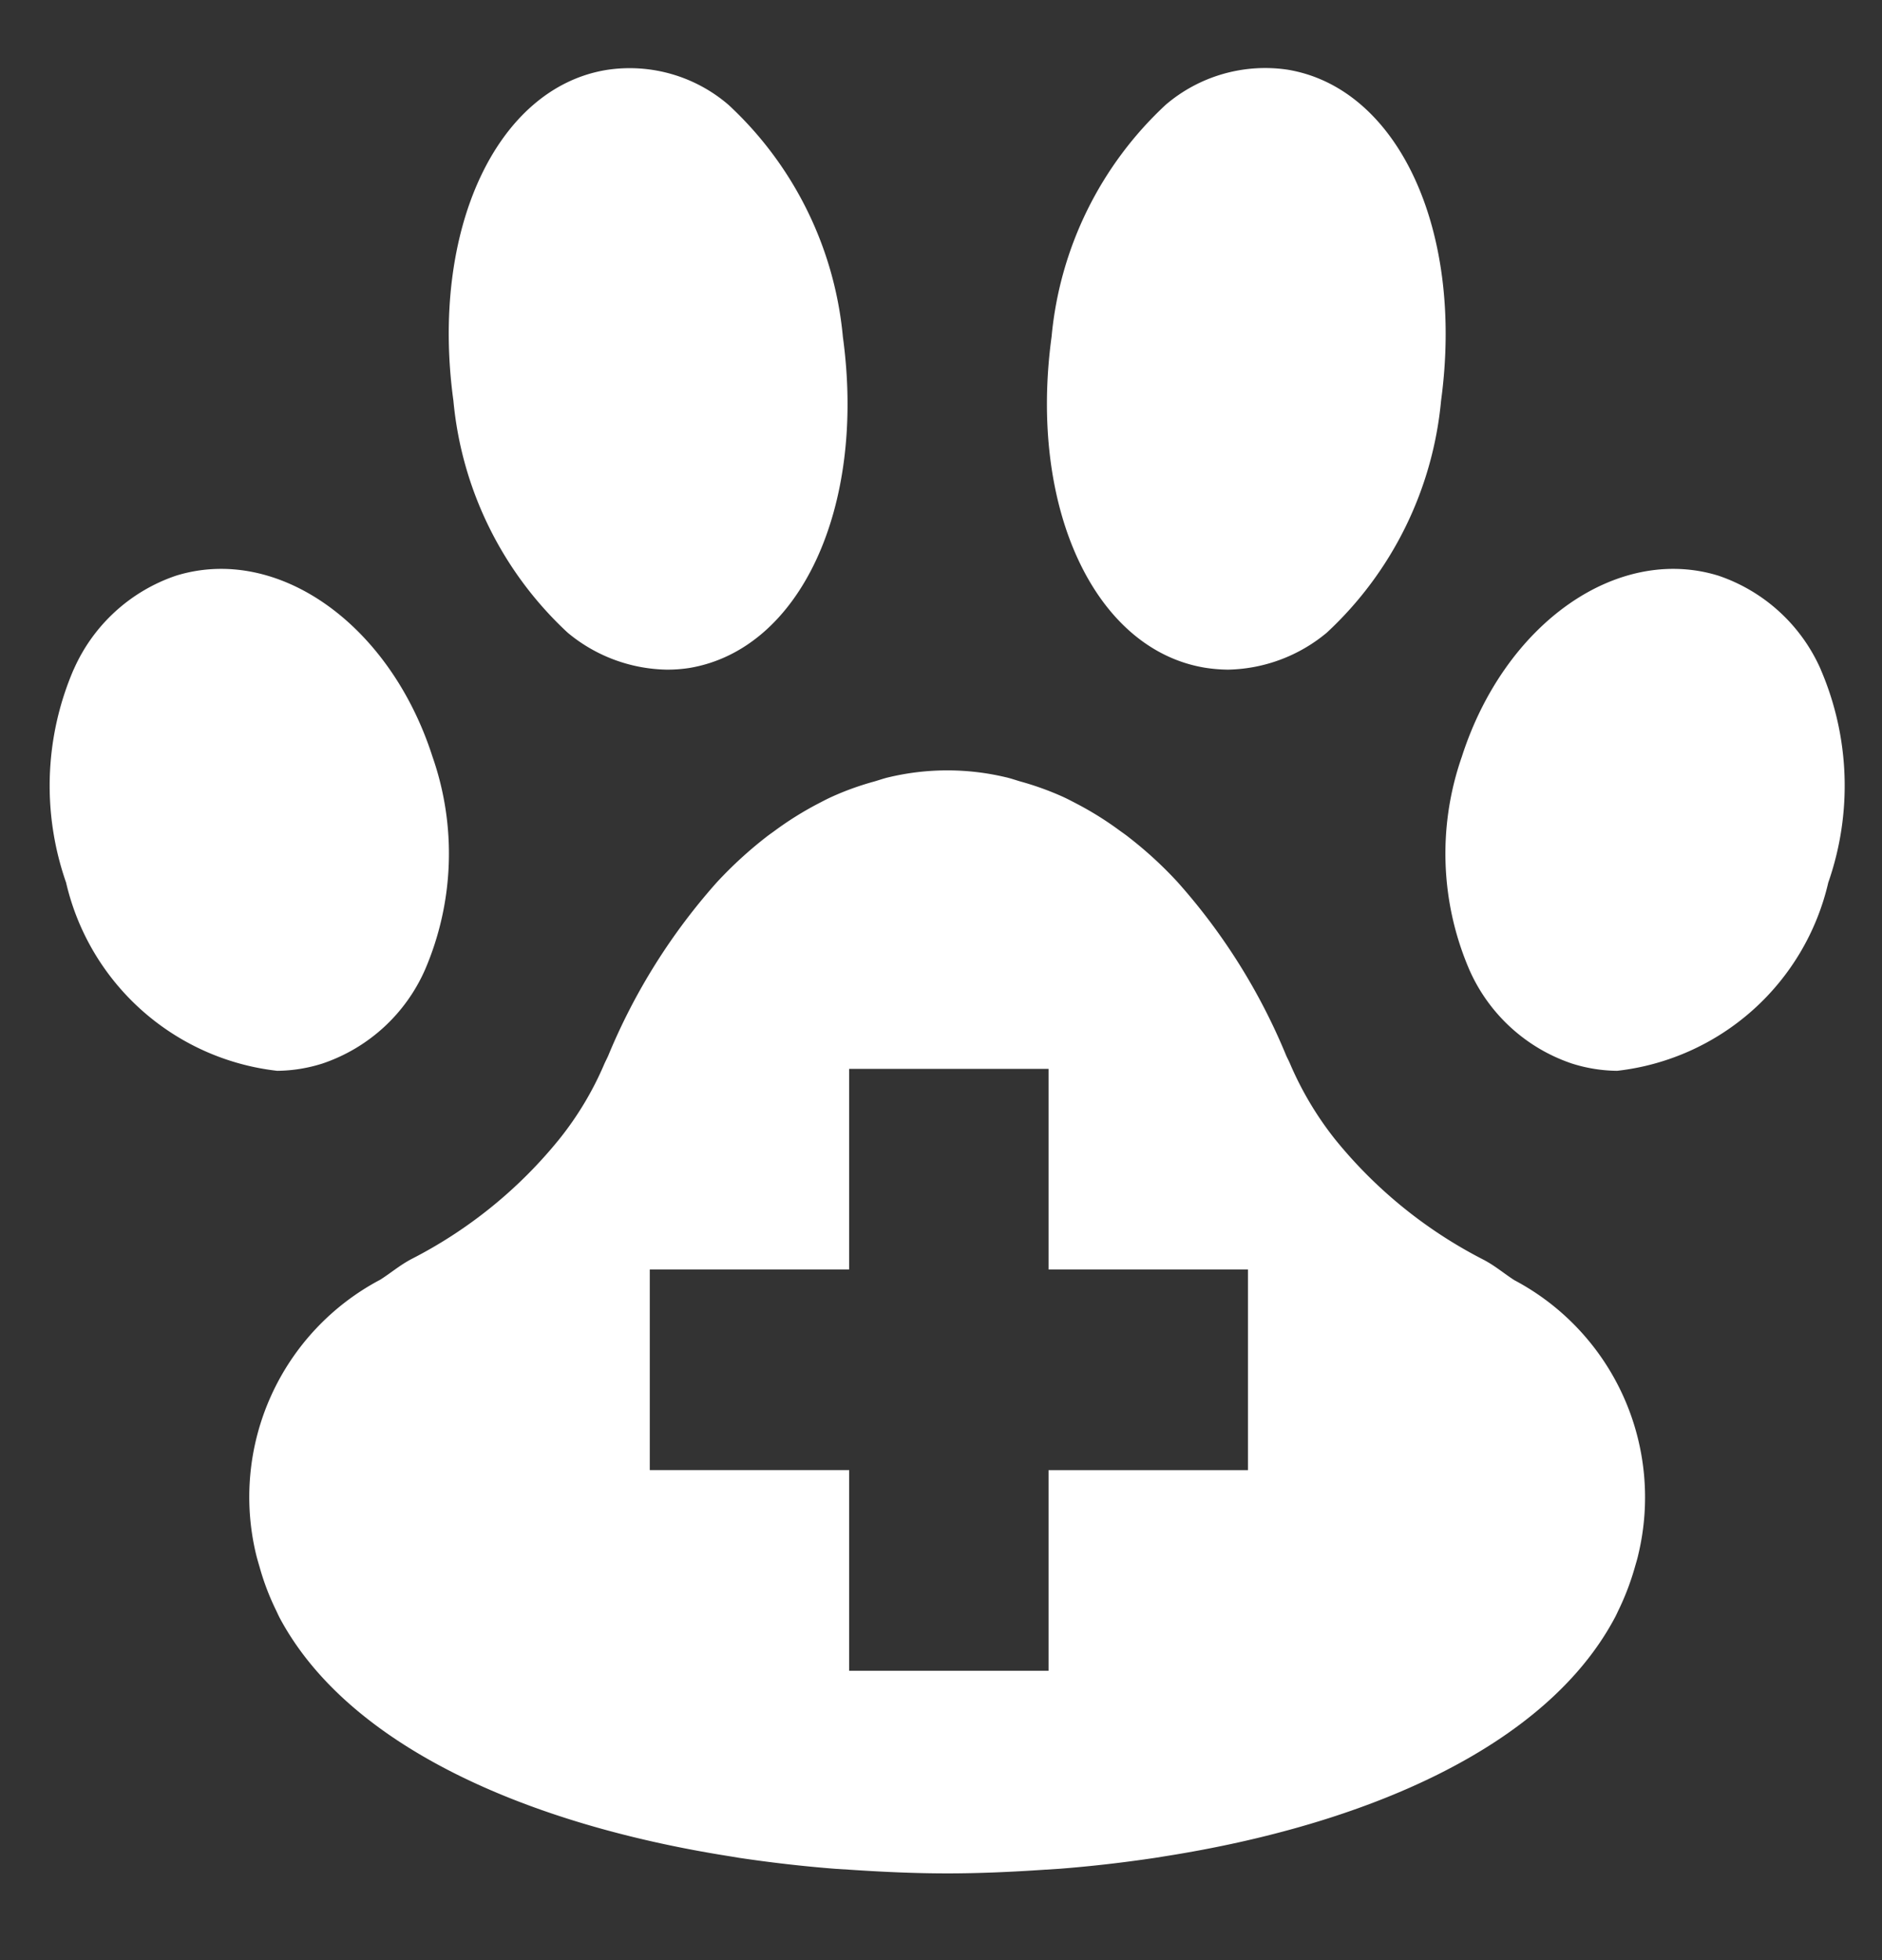 <svg xmlns="http://www.w3.org/2000/svg" width="97" height="101" viewBox="0 0 97 101">
  <rect x="0" y="0" width="97" height="101" fill="#333333" stroke="none"/>
  <defs>
    <style>
      .cls-1 {
        fill: #fff;
        fill-rule: evenodd;
      }
    </style>
  </defs>
  <path id="Rounded_Rectangle_580_copy" data-name="Rounded Rectangle 580 copy" class="cls-1" d="M63.3,34.506a8.053,8.053,0,0,1-1.2-.1c-5.7-.947-9.1-8.271-7.9-17.059A18.654,18.654,0,0,1,60.081,5.4a7.887,7.887,0,0,1,6.284-1.809h0c5.7,0.946,9.1,8.269,7.909,17.057A18.659,18.659,0,0,1,68.385,32.6,8.189,8.189,0,0,1,63.3,34.506Zm-28.959,0A8.193,8.193,0,0,1,29.257,32.6a18.647,18.647,0,0,1-5.888-11.951c-1.2-8.766,2.2-16.121,7.9-17.046A7.807,7.807,0,0,1,37.556,5.41a18.652,18.652,0,0,1,5.887,11.95c1.2,8.787-2.2,16.1-7.908,17.059A7.4,7.4,0,0,1,34.338,34.506Zm59.507,0a8.869,8.869,0,0,0-5.283-4.843C83.343,28.055,77.546,32.134,75.342,39a15.135,15.135,0,0,0,.385,10.959A8.868,8.868,0,0,0,81.009,54.8a7.947,7.947,0,0,0,2.338.378,12.627,12.627,0,0,0,10.884-9.7A15.139,15.139,0,0,0,93.845,34.506Zm-90.053,0a8.866,8.866,0,0,1,5.281-4.843C14.294,28.055,20.09,32.134,22.294,39a15.139,15.139,0,0,1-.384,10.959A8.87,8.87,0,0,1,16.627,54.8a7.947,7.947,0,0,1-2.338.378,12.626,12.626,0,0,1-10.883-9.7A15.134,15.134,0,0,1,3.792,34.506ZM78.051,65.966c-0.541-.347-0.987-0.74-1.6-1.06a23.737,23.737,0,0,1-7.641-6.2A17.018,17.018,0,0,1,66.5,54.835c-0.061-.15-0.133-0.279-0.2-0.423h0a31.359,31.359,0,0,0-5.615-8.969h0a20.391,20.391,0,0,0-2.508-2.3c-0.154-.125-0.314-0.233-0.472-0.347a16.846,16.846,0,0,0-2.21-1.38c-0.237-.124-0.472-0.248-0.709-0.357a15.2,15.2,0,0,0-2.189-.789c-0.256-.074-0.514-0.167-0.771-0.223a13.021,13.021,0,0,0-6,0c-0.256.057-.514,0.15-0.766,0.223a14.6,14.6,0,0,0-2.19.789c-0.241.109-.477,0.234-0.713,0.357a16.957,16.957,0,0,0-2.21,1.38c-0.154.114-.314,0.222-0.472,0.347a21.239,21.239,0,0,0-2.509,2.3h0a31.5,31.5,0,0,0-5.615,8.949h0c-0.062.144-.133,0.273-0.2,0.423a16.586,16.586,0,0,1-2.311,3.867,23.638,23.638,0,0,1-7.642,6.2c-0.605.322-1.052,0.713-1.6,1.06a12.66,12.66,0,0,0-6.4,14.152c0.057,0.238.128,0.465,0.195,0.7a12.919,12.919,0,0,0,.807,2.124c0.077,0.155.144,0.315,0.227,0.471,3.565,6.637,12.814,10.632,23.2,12.265L38.1,95.733c1.634,0.243,3.285.434,4.949,0.564l0.734,0.046c1.68,0.113,3.366.191,5.036,0.191s3.356-.077,5.034-0.191l0.736-.046c1.665-.129,3.319-0.321,4.946-0.564l0.484-.078c10.4-1.633,19.643-5.628,23.194-12.265,0.087-.155.154-0.315,0.231-0.471a13.407,13.407,0,0,0,.807-2.124c0.066-.234.139-0.46,0.191-0.7A12.66,12.66,0,0,0,78.051,65.966Zm-13.73,9.789H54.043V86.093H43.767V75.754H33.49V65.417H43.767V55.079H54.043V65.417H64.321V75.754Z"/>
</svg>
